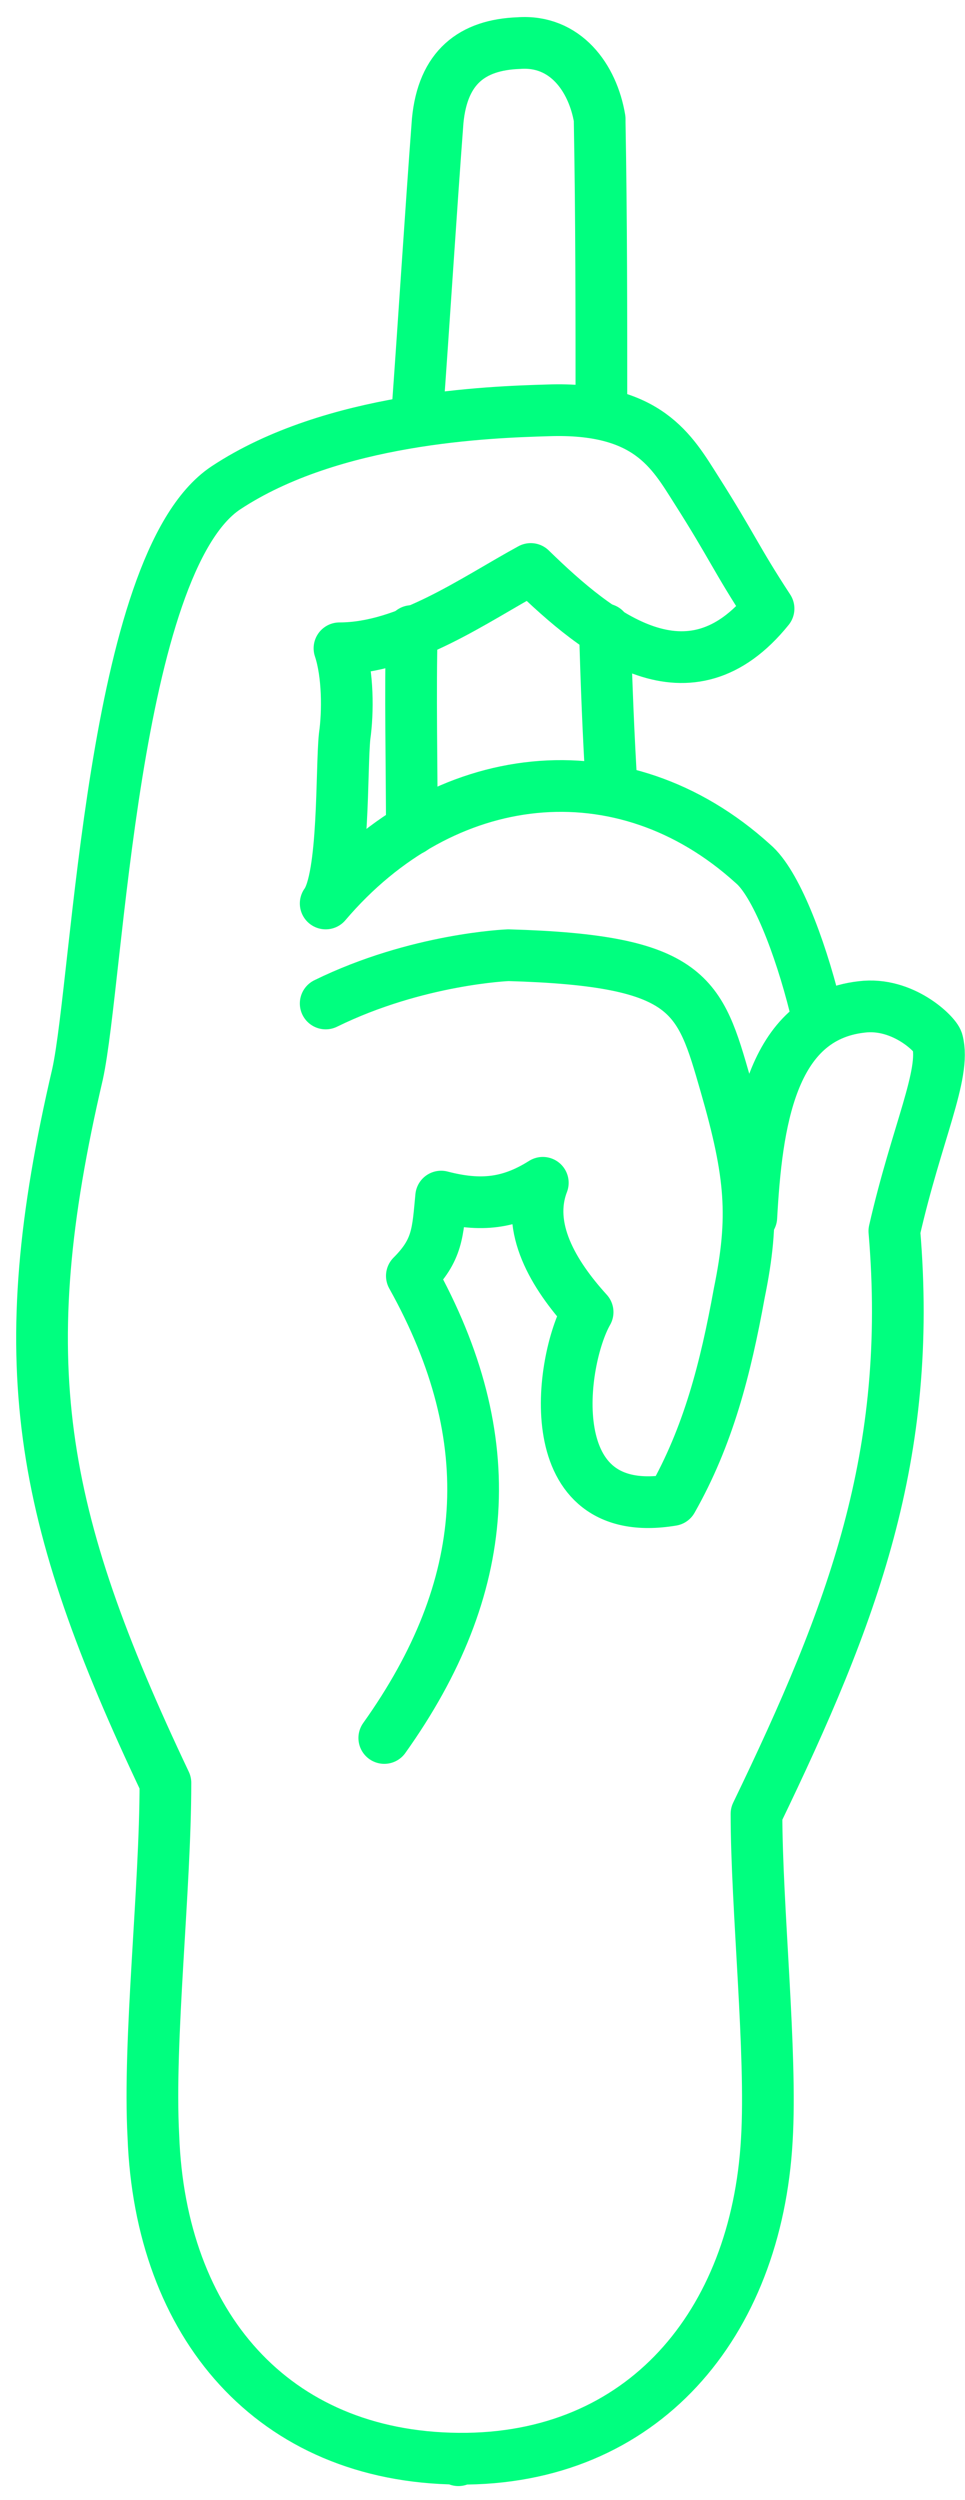 <svg width="56" height="145" viewBox="0 0 56 145" fill="none" xmlns="http://www.w3.org/2000/svg">
<path d="M18.9 58.2C24.2 55.6 29.5 55.4 29.5 55.4C40.1 55.7 40.6 57.7 42.1 62.9C43.6 68.1 43.8 70.6 42.9 75C42.1 79.4 41.1 83.3 39 87C31.2 88.3 32.5 78.9 34.1 76.1C32.1 73.9 30.5 71.2 31.5 68.6C29.6 69.8 27.9 70 25.6 69.4C25.4 71.5 25.4 72.5 23.9 74C29.2 83.5 28.5 92.1 22.3 100.8" stroke="#00FF7F" stroke-width="3" stroke-miterlimit="10" stroke-linecap="round" stroke-linejoin="round"/>
<path d="M24.2 24.2C24.6 18.7 25 12.3 25.4 7C25.7 3.9 27.4 2.6 30.1 2.5C32.8 2.3 34.4 4.5 34.8 6.9C34.8 7 34.8 7 34.8 7.1C34.9 12.6 34.9 18.3 34.9 23.8" stroke="#00FF7F" stroke-width="3" stroke-miterlimit="10" stroke-linecap="round" stroke-linejoin="round"/>
<path d="M35.1 36.5C35.2 39.8 35.3 42.5 35.5 45.8" stroke="#00FF7F" stroke-width="3" stroke-miterlimit="10" stroke-linecap="round" stroke-linejoin="round"/>
<path d="M23.9 36.6C23.8 39.9 23.9 44.8 23.9 48.1" stroke="#00FF7F" stroke-width="3" stroke-miterlimit="10" stroke-linecap="round" stroke-linejoin="round"/>
<path d="M47.3 58.4C46.4 54.8 45 51.2 43.7 50.1C36.1 43.2 25.7 44.4 18.9 52.4C20 50.9 19.8 44.6 20 42.7C20.2 41.3 20.2 39.1 19.7 37.6C23.6 37.6 27.5 34.8 30.8 33C34.8 36.9 40 41 44.6 35.3C42.7 32.4 42.5 31.7 40.4 28.4C39 26.2 37.6 23.6 31.8 23.8C28.4 23.9 19.3 24.2 13.1 28.3C6.5 32.7 5.7 56.8 4.5 62.3C0.6 79 2.2 87.8 9.6 103.4C9.6 109.6 8.6 118.3 8.9 123.9C9.3 134.8 15.8 142.5 26.6 142.6C26.6 142.6 26.6 142.8 26.6 142.6C37.3 142.7 43.9 134.8 44.5 124.1C44.8 119.1 43.9 110.6 43.9 105.2C49.5 93.6 53 84.4 51.9 71.4C53.2 65.7 54.9 62.3 54.4 60.4C54.3 60 52.4 58.1 50 58.4C44.7 59 43.9 65.2 43.6 70.6" stroke="#00FF7F" stroke-width="3" stroke-miterlimit="10" stroke-linecap="round" stroke-linejoin="round"/>
</svg>
